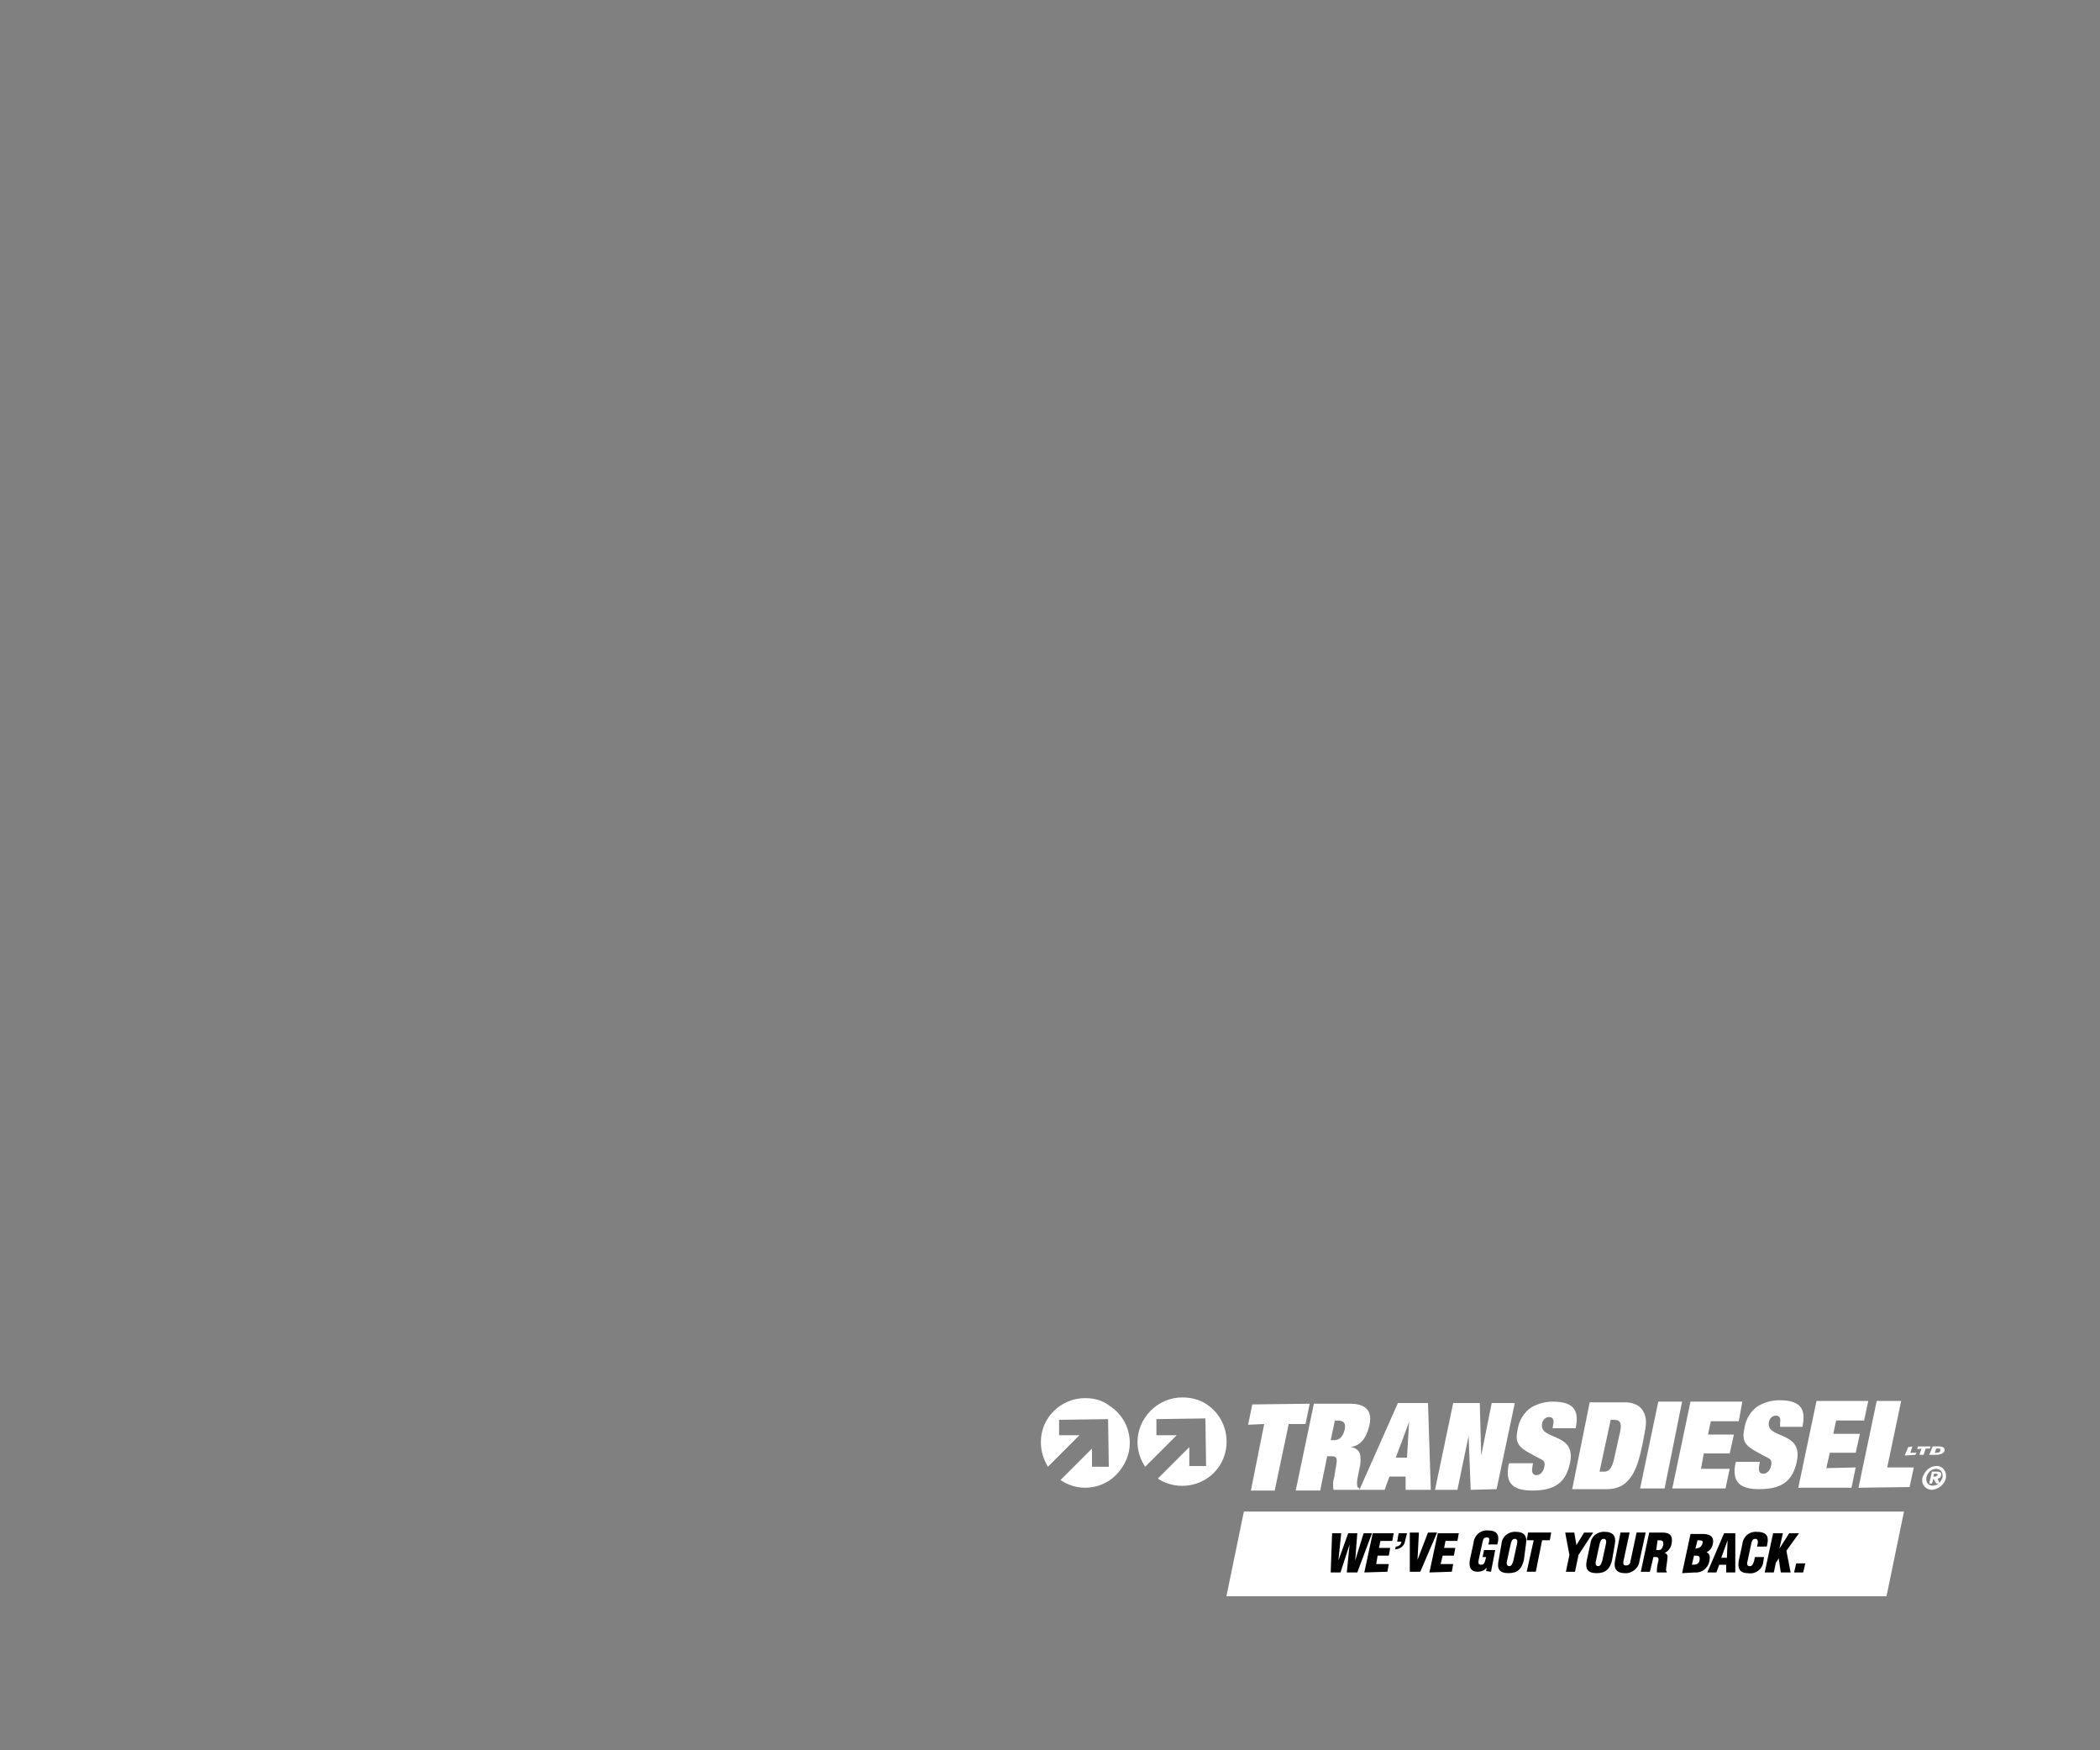 <?xml version="1.0" encoding="utf-8"?>
<!-- Generator: Adobe Illustrator 26.0.2, SVG Export Plug-In . SVG Version: 6.00 Build 0)  -->
<svg version="1.1" id="Layer_1" xmlns="http://www.w3.org/2000/svg" xmlns:xlink="http://www.w3.org/1999/xlink" x="0px" y="0px"
	 viewBox="0 0 300 250" style="enable-background:new 0 0 300 250;" xml:space="preserve">
<rect x="0" y="0" width="300" height="250" fill="#808080" stroke="none"/>
<style type="text/css">
	.st0{fill:#FFFFFF;}
	.st1{clip-path:url(#SVGID_00000129202529010018712880000000881577428370005949_);}
	.st2{clip-path:url(#SVGID_00000018934261719994849570000010176681771232294311_);}
</style>
<g>
	<polygon class="st0" points="178.9,200.6 178.3,203.5 180.6,203.4 178.7,212.9 182.1,212.9 184.1,203.4 186.5,203.4 187.1,200.5 	
		"/>
	<g>
		<defs>
			<rect id="SVGID_1_" x="148.7" y="199.6" width="129.3" height="13.3"/>
		</defs>
		<clipPath id="SVGID_00000069390890497879690190000008140317233587847563_">
			<use xlink:href="#SVGID_1_"  style="overflow:visible;"/>
		</clipPath>
		<g style="clip-path:url(#SVGID_00000069390890497879690190000008140317233587847563_);">
			<path class="st0" d="M187.7,200.5h5.2c2.4,0,3.2,1.2,2.7,3.2s-1.4,2.8-2.7,3l0,0c0.6,0,1.2,0.4,1.4,1c0.1,0.7,0.1,1.4-0.1,2.1
				l-0.2,1c-0.1,0.5-0.2,1-0.1,1.4c0,0.2,0.1,0.3,0.3,0.4v0.2h-3.7c-0.1-0.6-0.1-1.2,0.1-1.8c0.1-0.6,0.2-1.2,0.3-1.8
				c0.2-1.1-0.1-1.2-0.7-1.2h-0.6l-1,4.9h-3.5L187.7,200.5z M190.1,205.7h0.5c0.6,0,1.2-0.3,1.5-1.5c0.2-1-0.2-1.3-1-1.3h-0.4
				L190.1,205.7z"/>
			<path class="st0" d="M201.3,203.1L201.3,203.1l-0.3,5.1h-1.6L201.3,203.1z M199.7,200.4l-5.5,12.4h3.6l0.7-1.9h2.3v1.9h3.6
				l-0.4-12.4L199.7,200.4z"/>
			<polygon class="st0" points="213.1,200.4 211.6,207.9 211.6,207.9 211.4,200.4 207.6,200.4 205,212.8 208.2,212.8 209.8,205.1 
				209.8,205.1 210.1,212.8 213.8,212.7 216.4,200.4 			"/>
			<path class="st0" d="M221.9,203.4c0.1-0.5,0-1-0.6-1c-0.5,0-0.9,0.4-1,0.9c-0.5,2.5,4.9,1.2,4,5.6c-0.6,2.9-2.2,4-5.4,4
				c-2.6,0-3.9-0.9-3.4-3.6l0.1-0.3h3.4l-0.1,0.6c-0.1,0.6,0,1.1,0.6,1.1s1-0.6,1.1-1.1c0.2-0.8-0.1-1-0.5-1.2s-1-0.5-1.5-0.8
				c-1.7-0.9-2.2-1.6-1.8-3.4c0.2-1.3,0.9-2.5,2-3.2c0.9-0.5,1.9-0.8,3-0.8c3.5,0,3.7,1.7,3.3,3.8h-3.3L221.9,203.4z"/>
			<path class="st0" d="M227.1,200.3h5c1.5,0,2.4,0.6,2.8,1.6s0.3,1.6-0.3,4.6c-0.6,2.7-1.4,6.2-5,6.2h-5L227.1,200.3z M228.5,210.2
				h0.7c0.9,0,1.2-1,1.4-1.9l0.8-3.6c0.3-1.2,0.2-1.9-0.8-1.9h-0.5L228.5,210.2z"/>
			<polygon class="st0" points="236.9,200.2 234.3,212.6 237.8,212.6 240.3,200.2 			"/>
			<polygon class="st0" points="241.5,200.2 238.9,212.6 246.5,212.6 247.1,209.8 243,209.8 243.4,207.6 247.1,207.6 247.7,204.9 
				244,204.9 244.4,203 248.4,203 248.9,200.2 			"/>
			<path class="st0" d="M254.3,203.2c0.1-0.5,0-1-0.6-1c-0.5,0-0.9,0.4-1,0.9c-0.5,2.5,4.9,1.2,4,5.6c-0.6,2.9-2.2,4-5.4,4
				c-2.6,0-3.9-0.9-3.4-3.6l0.1-0.3h3.4l-0.1,0.6c-0.1,0.6,0,1.1,0.6,1.1s1-0.6,1.1-1.1c0.2-0.8-0.1-1-0.5-1.2s-1-0.5-1.5-0.8
				c-1.7-0.9-2.2-1.6-1.8-3.4c0.2-1.3,0.9-2.5,2-3.2c0.9-0.5,1.9-0.8,3-0.8c3.5,0,3.7,1.7,3.3,3.8h-3.2L254.3,203.2z"/>
			<polygon class="st0" points="259.5,200.1 266.9,200.1 266.3,202.9 262.3,202.9 261.9,204.8 265.7,204.8 265.1,207.5 261.4,207.5 
				260.9,209.7 265.1,209.6 264.5,212.5 256.9,212.5 			"/>
			<polygon class="st0" points="268.1,200.1 271.6,200.1 269.6,209.6 273.4,209.6 272.8,212.4 265.5,212.5 			"/>
			<path class="st0" d="M276.6,209.4c0.7-0.1,1.3,0.5,1.4,1.2c0,0.2,0,0.3,0,0.5c-0.2,0.9-1,1.6-2,1.7c-0.7,0-1.3-0.5-1.4-1.2
				c0-0.1,0-0.3,0-0.4C274.9,210.1,275.7,209.4,276.6,209.4 M276.6,209.8c-0.7,0-1.2,0.5-1.4,1.2c-0.1,0.7,0.2,1.2,0.9,1.2
				c0.7,0,1.2-0.5,1.4-1.2C277.6,210.3,277.2,209.8,276.6,209.8 M276.2,211.2L276.2,211.2l-0.2,0.7h-0.4l0.4-1.7h0.7
				c0.4,0,0.7,0.1,0.6,0.5c0,0.3-0.3,0.5-0.5,0.5l0.3,0.7h-0.5L276.2,211.2z M276.5,210.9c0.1,0,0.2-0.1,0.3-0.2
				c0-0.1,0-0.2-0.2-0.2h-0.3l-0.1,0.4L276.5,210.9z"/>
			<polygon class="st0" points="272.6,206.7 273.2,206.6 272.9,207.5 273.8,207.5 273.6,207.8 272.1,207.9 			"/>
			<polygon class="st0" points="274.5,206.9 273.9,207 274,206.6 275.8,206.6 275.7,206.9 275.1,206.9 274.8,207.8 274.2,207.8 			
				"/>
			<path class="st0" d="M276.1,206.6h0.9c0.4,0,0.8,0.1,0.8,0.5s-0.5,0.7-1.2,0.7h-1L276.1,206.6z M276.4,207.5h0.3
				c0.4,0,0.5-0.2,0.5-0.4s-0.1-0.2-0.4-0.2h-0.2L276.4,207.5z"/>
			<path class="st0" d="M168.9,199.6c-3.5,0-6.4,2.9-6.4,6.4c0,1.2,0.4,2.5,1.1,3.5l4.5-4.5h-2.9v-2.3l7-0.1l0.1,6.8h-2.4v-2.7
				l-4.5,4.5c2.9,1.9,6.9,1.1,8.8-1.8s1.1-6.9-1.8-8.8C171.4,199.9,170.1,199.6,168.9,199.6"/>
			<path class="st0" d="M155,199.7c-3.5,0-6.4,2.9-6.3,6.4c0,1.2,0.4,2.4,1,3.4l4.5-4.5h-2.9v-2.2l7-0.1l0.1,6.8H156v-2.6l-4.5,4.5
				c2.9,2,6.9,1.2,8.8-1.8c2-2.9,1.2-6.9-1.8-8.8C157.5,200,156.3,199.7,155,199.7"/>
		</g>
	</g>
	<polygon class="st0" points="177.7,215.9 175.2,228 269.5,228 272,215.9 	"/>
	<g>
		<defs>
			<rect id="SVGID_00000163773196243560862500000011084616800012644795_" width="300" height="250"/>
		</defs>
		<clipPath id="SVGID_00000136370536379079300500000017617036473936001174_">
			<use xlink:href="#SVGID_00000163773196243560862500000011084616800012644795_"  style="overflow:visible;"/>
		</clipPath>
		<g style="clip-path:url(#SVGID_00000136370536379079300500000017617036473936001174_);">
			<path d="M257.6,224.6l0.3-1.3h-1.3l-0.3,1.3H257.6z M253.4,224.6l0.3-1.4l0.4-0.6l0.3,2h1.4l-0.6-3.1l1.8-2.5h-1.4l-1.4,2.2l0,0
				l0.5-2.2h-1.4l-1.2,5.6L253.4,224.6z M252.4,220.9l0.1-0.5c0.2-1.1-0.3-1.6-1.5-1.6c-1.1-0.1-2,0.7-2.1,1.8l-0.5,2.3
				c-0.2,1.1,0.1,1.8,1.3,1.8c1.1,0.2,2.1-0.6,2.2-1.6l0.1-0.7h-1.3l-0.1,0.5c-0.1,0.3-0.2,0.8-0.6,0.8s-0.4-0.2-0.4-0.5l0.6-2.8
				c0.1-0.4,0.2-0.6,0.6-0.6c0.2,0,0.4,0.2,0.3,0.7l-0.1,0.4L252.4,220.9z M246.7,222.5h-0.8l0.9-2.5l0,0L246.7,222.5z M245.2,224.6
				l0.4-1.1h1v1.1h1.3V219h-1.6l-2.4,5.6H245.2z M242.1,224.6c1,0.1,1.9-0.6,2.1-1.6c0.1-0.7,0.1-1-0.4-1.3l0,0
				c0.5-0.2,0.8-0.7,0.9-1.2c0.2-1.1-0.5-1.4-1.5-1.4h-1.7l-1.2,5.6L242.1,224.6z M242.5,220c0.5,0,0.9,0,0.7,0.5s-0.4,0.6-1,0.7
				L242.5,220z M242,222.2c0.6,0,0.9,0,0.8,0.6s-0.4,0.7-1.1,0.7L242,222.2z M236.2,222.4h0.4c0.3,0,0.4,0.2,0.3,0.6
				s-0.2,0.8-0.2,1.3c0,0.1,0,0.2,0,0.3h1.4v-0.1c0-0.1-0.1-0.1-0.1-0.2c0-0.4,0.2-1.3,0.2-1.8c0.1-0.3-0.1-0.6-0.4-0.7c0,0,0,0,0,0
				l0,0c0.5-0.2,0.9-0.7,1-1.3c0.2-1.1-0.2-1.6-1.3-1.6h-1.9l-1.2,5.6h1.3L236.2,222.4z M236.8,220c0.6,0,0.9,0,0.8,0.7
				c-0.1,0.3-0.2,0.7-0.6,0.7h-0.4L236.8,220z M230.7,223c-0.2,1.1,0.3,1.7,1.4,1.7c1,0.1,2-0.7,2.1-1.7l0.9-4.1h-1.3l-0.9,4.2
				c0,0.3-0.3,0.5-0.6,0.5c-0.4,0-0.4-0.2-0.4-0.5l0.9-4.2h-1.3L230.7,223z M230.7,220.5c0.2-1.1-0.3-1.7-1.4-1.7
				c-1-0.1-2,0.6-2.1,1.7l-0.5,2.3c-0.3,1.3,0.1,1.9,1.4,1.9s1.9-0.6,2.2-1.9L230.7,220.5z M228.9,222.9c-0.1,0.3-0.2,0.8-0.6,0.8
				s-0.4-0.5-0.3-0.8l0.5-2.3c0.1-0.4,0.2-0.8,0.6-0.8s0.4,0.4,0.3,0.8L228.9,222.9z M224.9,218.9h-1.3l0.6,3.2l-0.5,2.4h1.3
				l0.5-2.4l2.1-3.2h-1.3l-1.1,1.8l0,0L224.9,218.9z M218.1,220h1l-1,4.5h1.3l0.9-4.5h1.1l0.2-1.1h-3.3L218.1,220z M218,220.5
				c0.2-1.1-0.3-1.7-1.4-1.7c-1-0.1-2,0.6-2.1,1.7l-0.4,2.3c-0.3,1.3,0.1,1.9,1.4,1.9s1.9-0.6,2.2-1.9L218,220.5z M216.2,222.9
				c-0.1,0.3-0.2,0.8-0.6,0.8s-0.4-0.5-0.3-0.8l0.5-2.3c0.1-0.4,0.2-0.8,0.6-0.8s0.4,0.4,0.3,0.8L216.2,222.9z M213,224.5l0.6-3.1
				H212l-0.2,1h0.5l-0.1,0.4c-0.1,0.4-0.2,0.7-0.6,0.7s-0.4-0.2-0.4-0.5l0.6-2.8c0.1-0.4,0.2-0.6,0.6-0.6s0.4,0.2,0.3,0.7l-0.1,0.3
				h1.3l0.1-0.4c0.2-1.1-0.3-1.6-1.4-1.6c-1.1-0.1-2,0.7-2.1,1.8l-0.5,2.3c-0.2,1,0,1.8,1.1,1.8c0.5,0,1-0.2,1.3-0.6l0,0l-0.1,0.5
				L213,224.5z M207.4,224.5l0.2-1.1h-1.8l0.3-1.2h1.6l0.2-1.1h-1.6l0.2-1h1.7l0.2-1.1h-3l-1.2,5.6L207.4,224.5z M202.9,224.5
				l2.4-5.6H204l-1.5,3.9l0,0l0.2-3.9h-1.3v5.6H202.9z M199.3,221.3c0.7,0,1.3-0.5,1.4-1.1l0.3-1.2h-1.2l-0.2,1.2h0.6
				c0,0.4-0.4,0.7-0.8,0.7L199.3,221.3z M198.2,224.5l0.2-1.1h-1.8l0.2-1.2h1.6l0.2-1.1h-1.6l0.2-1h1.7l0.2-1.1h-3l-1.2,5.6
				L198.2,224.5z M193.9,219h-1.3l-1.4,3.9l0,0l0.4-3.9h-1.3l-0.2,5.6h1.4l1.3-4l0,0l-0.4,4h1.5l2.1-5.6h-1.2l-1.2,3.9l0,0
				L193.9,219z"/>
		</g>
	</g>
</g>
</svg>
